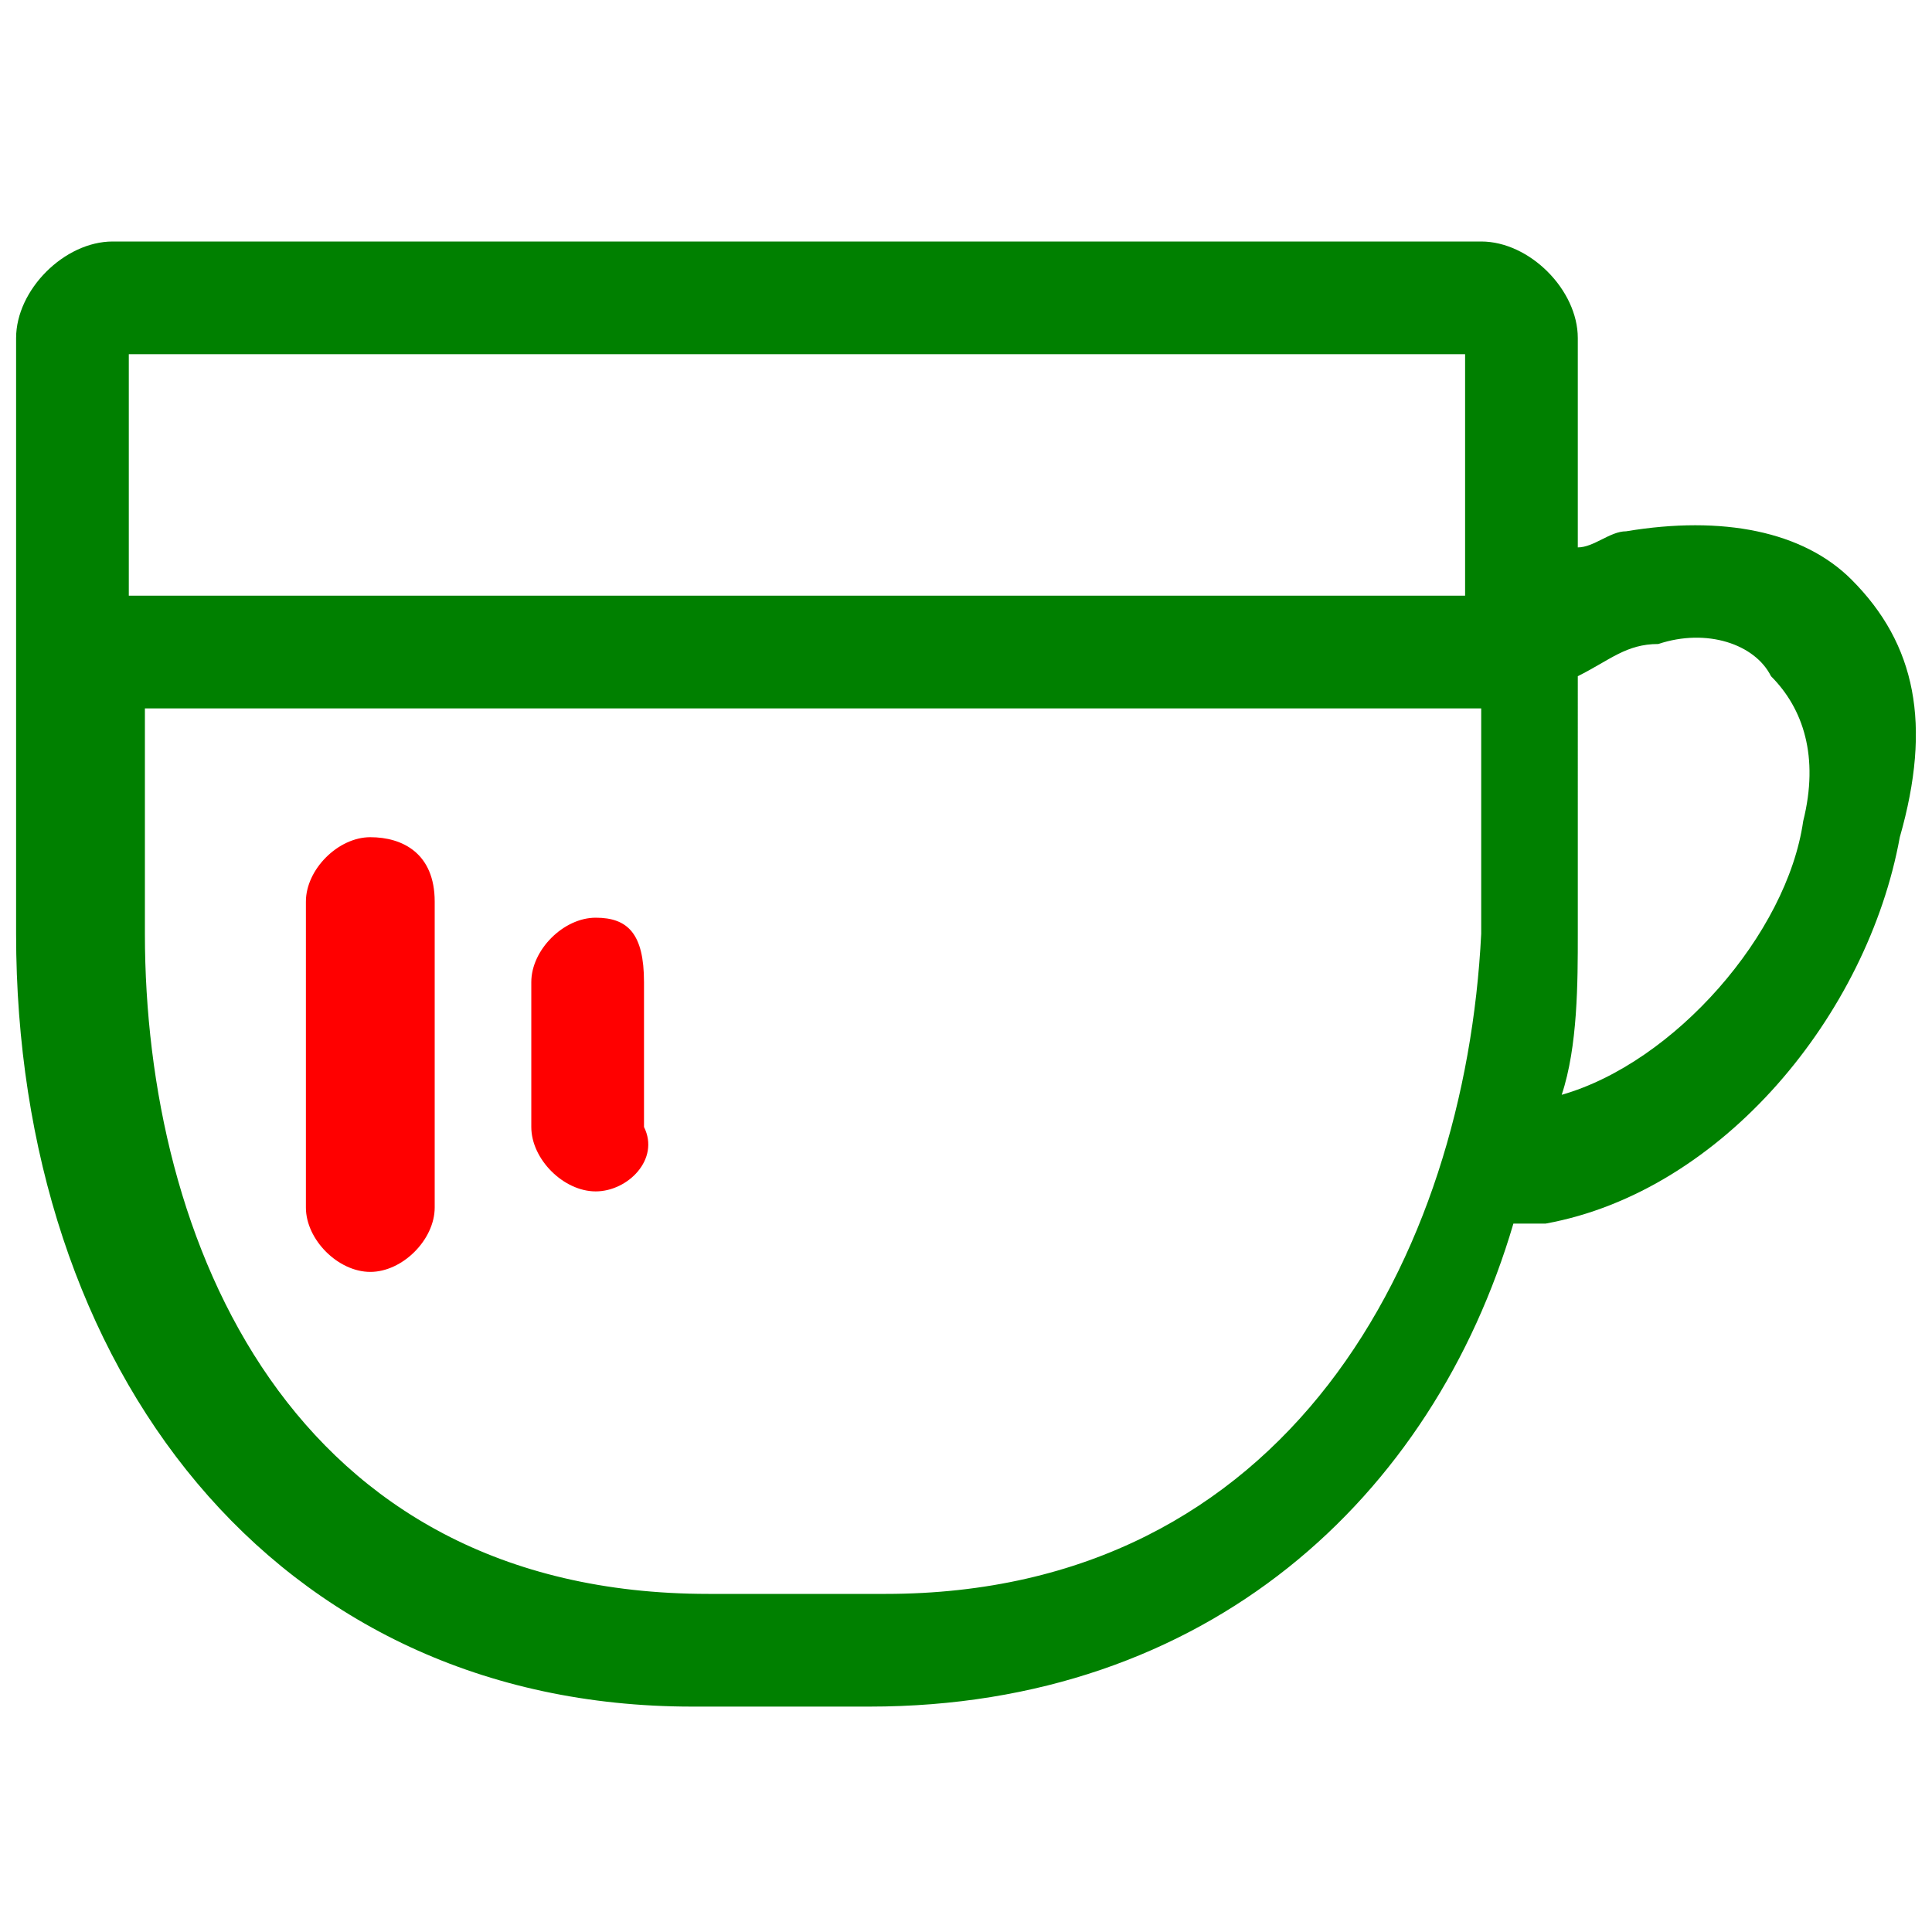 <svg
	xmlns="http://www.w3.org/2000/svg"
	viewBox="0 0 24 24"
	width="24"
	height="24"

>
	<path
		fill="red"
		d="M7.4 11.4c-.4 0-.8.4-.8.8V14c0 .4.4.8.8.8s.8-.4.6-.8v-1.8c0-.6-.2-.8-.6-.8zM4.6 10.4c-.4 0-.8.4-.8.8V15c0 .4.4.8.8.8s.8-.4.8-.8v-3.8c0-.6-.4-.8-.8-.8z"
	></path>
	<path
		fill="green"
		d="M23 7.2c-.6-.6-1.6-.8-2.8-.6-.2 0-.4.2-.6.2V4.2c0-.6-.6-1.2-1.2-1.2h-17C.8 3 .2 3.6.2 4.2v7.4c0 5.4 3.2 9.6 8.4 9.6h2.2c4.2 0 7-2.6 8-6h.4c2.2-.4 4-2.6 4.4-4.8.4-1.4.2-2.4-.6-3.2zm-4.8-2.8v3H1.6v-3h16.6zM11 19.8H8.8c-5.2 0-7-4.4-7-8.2V8.8h16.6v2.8c-.2 4-2.4 8.2-7.4 8.2zm8.4-6.2c.2-.6.2-1.4.2-2V8.4c.4-.2.6-.4 1-.4.6-.2 1.2 0 1.4.4.4.4.6 1 .4 1.8-.2 1.4-1.6 3-3 3.4z"
	></path>
		</svg>